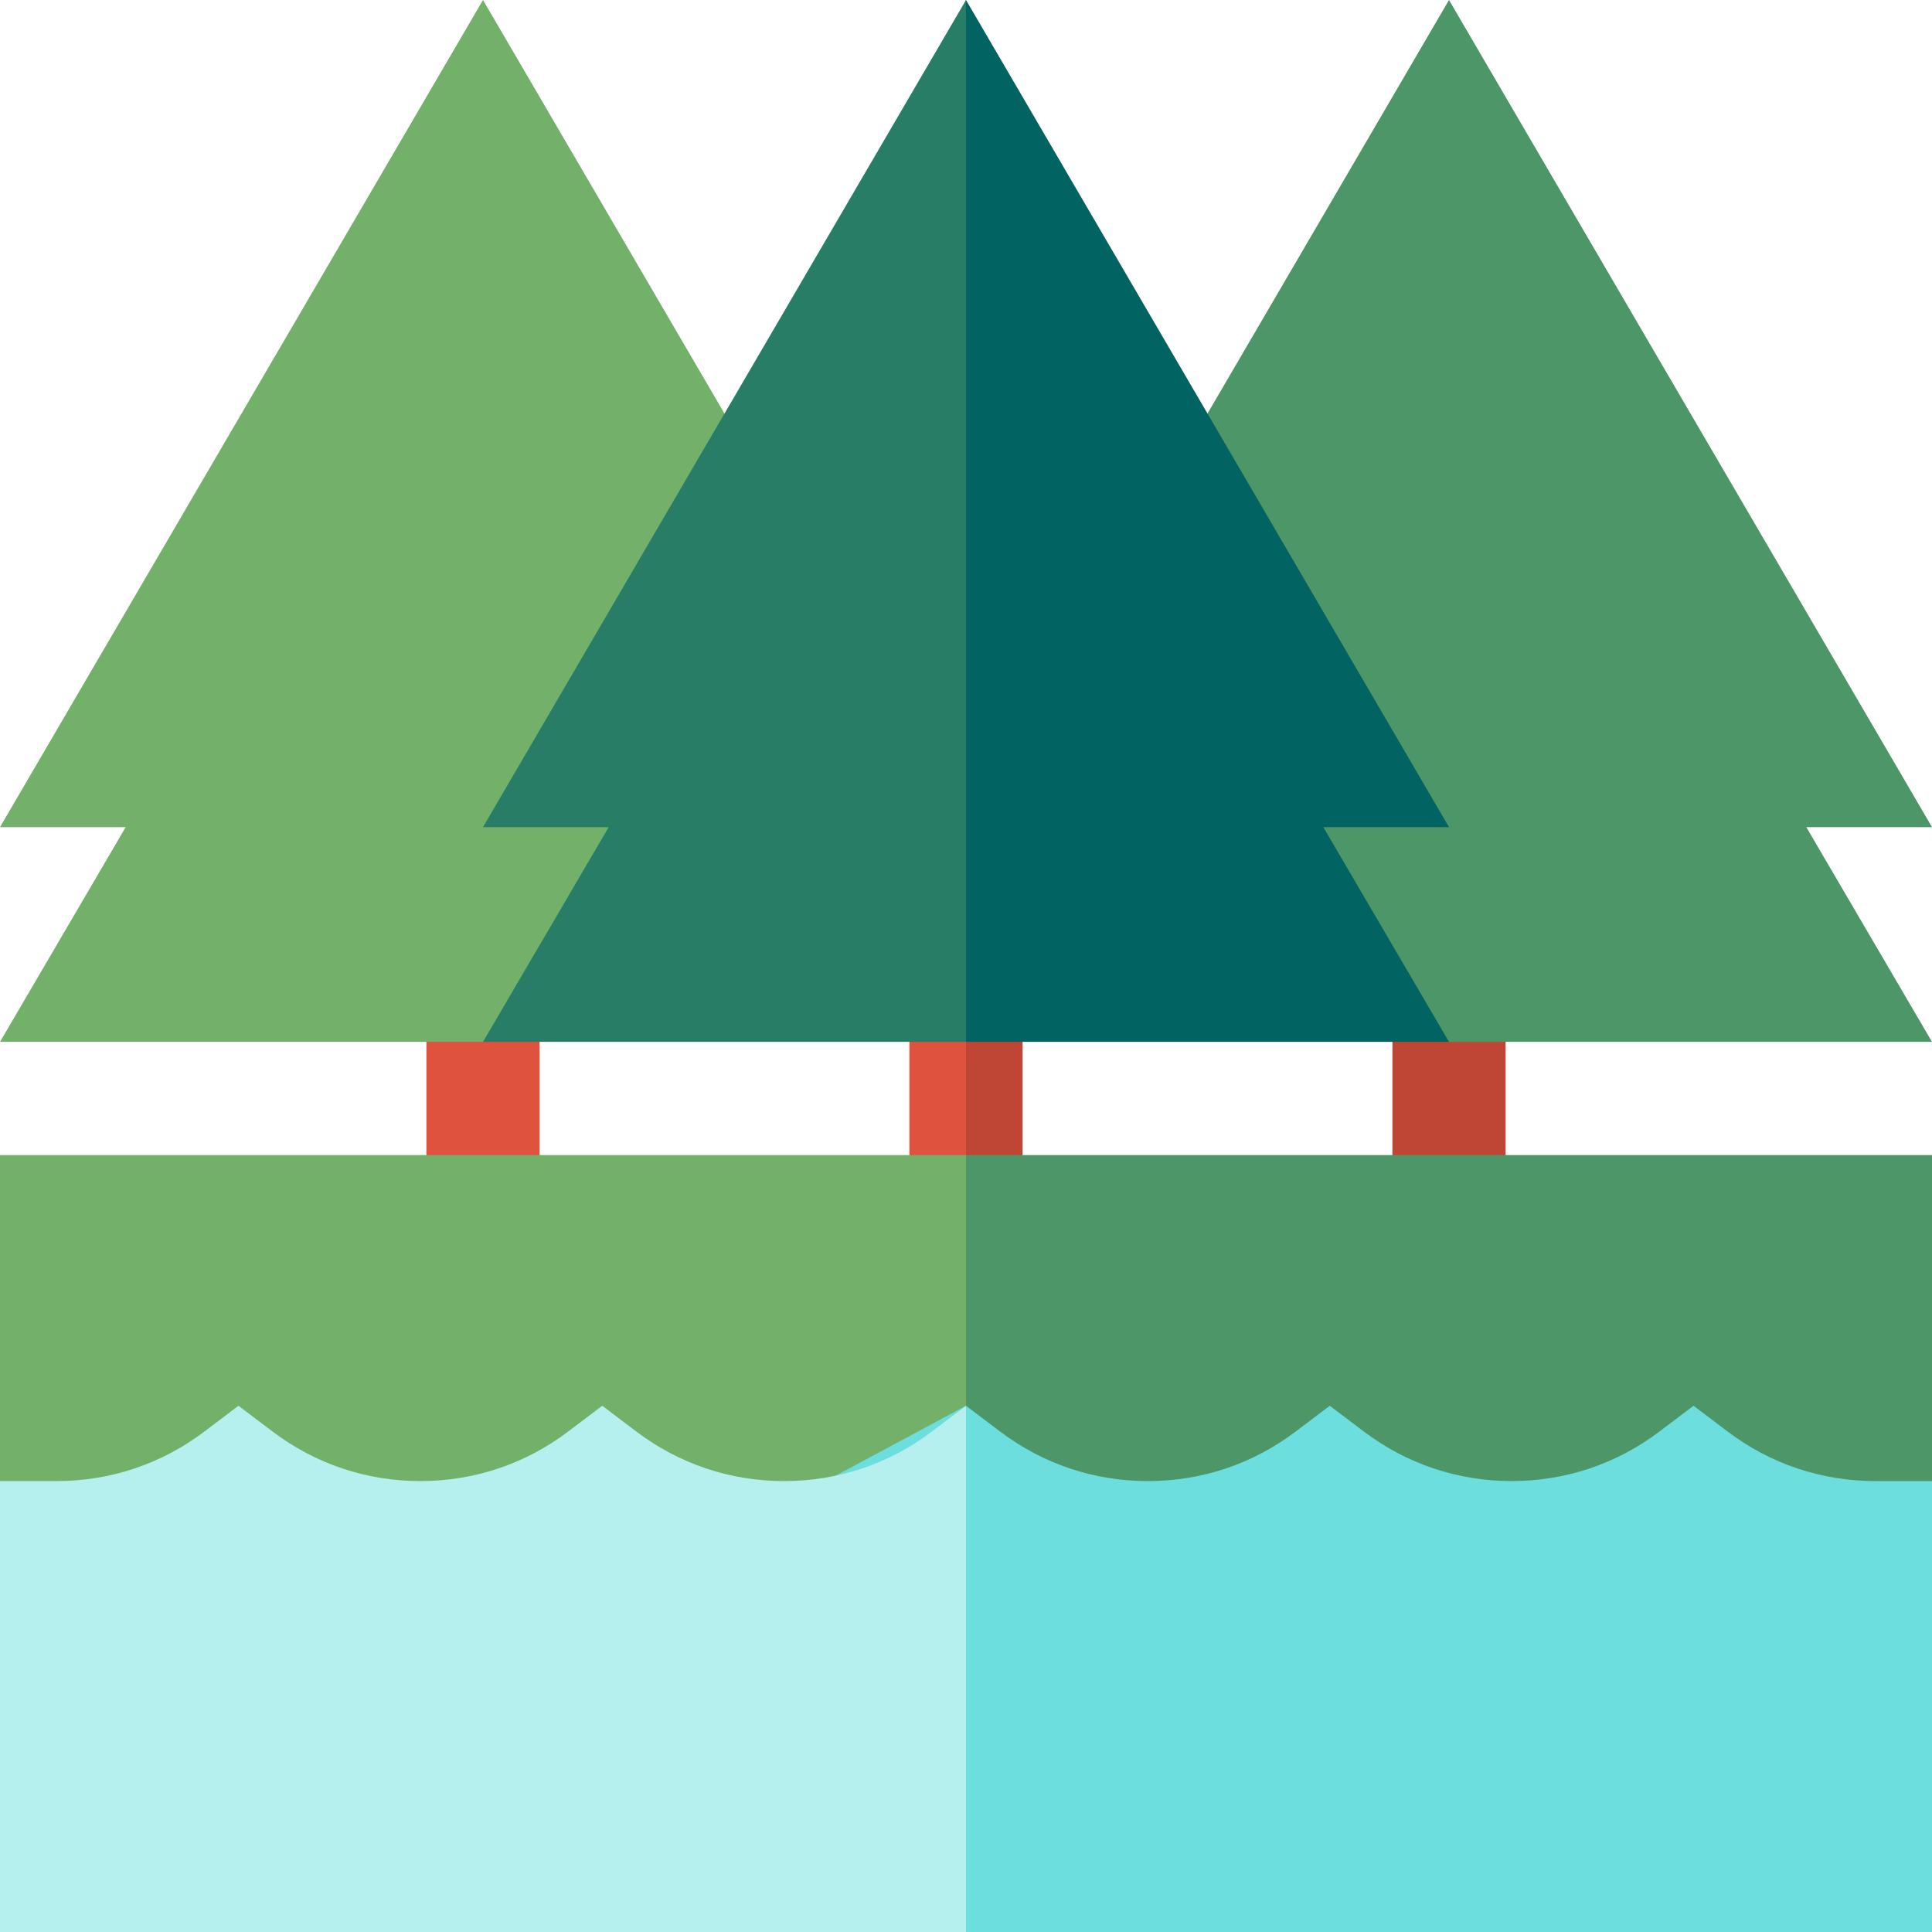 <svg height="512pt" viewBox="0 0 512 512" width="512pt" xmlns="http://www.w3.org/2000/svg"><path d="m369 246.102h30v90h-30zm0 0" fill="#bf4635"/><path d="m113 246.102h30v90h-30zm0 0" fill="#df523e"/><path d="m256 246.102h15v90h-15zm0 0" fill="#bf4635"/><path d="m241 246.102h15v90h-15zm0 0" fill="#df523e"/><path d="m512 219.199-128-219.199-128 219.199 128 56.902h128l-33.309-56.902zm0 0" fill="#4d9668"/><path d="m256 219.199-128-219.199-128 219.199h33.309l-33.309 56.902h128zm0 0" fill="#73b06a"/><path d="m350.691 219.199h33.309l-128-219.199-89.871 236.102 89.871 40h128zm0 0" fill="#016362"/><path d="m128 219.199h33.309l-33.309 56.902h128v-276.102zm0 0" fill="#277d65"/><path d="m512 306.102h-256l-180 186.398 436-70zm0 0" fill="#4d9668"/><path d="m0 306.102v116.398l256 70v-186.398zm0 0" fill="#73b06a"/><path d="m512 392.5h-15c-14.262 0-27.801-4.535-39.152-13.121l-9.047-6.84-9.047 6.84c-11.352 8.582-24.891 13.121-39.152 13.121-14.262 0-27.801-4.535-39.152-13.121l-9.047-6.84-9.047 6.84c-11.355 8.582-24.895 13.121-39.156 13.121-14.258 0-27.801-4.539-39.152-13.121l-9.047-6.84-130 69.73 130 69.73h256zm0 0" fill="#6bdedd"/><path d="m246.953 379.379c-11.352 8.586-24.891 13.121-39.152 13.121s-27.801-4.535-39.152-13.121l-9.047-6.84-9.047 6.84c-11.355 8.586-24.895 13.121-39.152 13.121-14.266 0-27.805-4.535-39.156-13.121l-9.047-6.84-9.047 6.84c-11.352 8.586-24.891 13.121-39.152 13.121h-15v119.5h256v-139.461zm0 0" fill="#b5efee"/></svg>